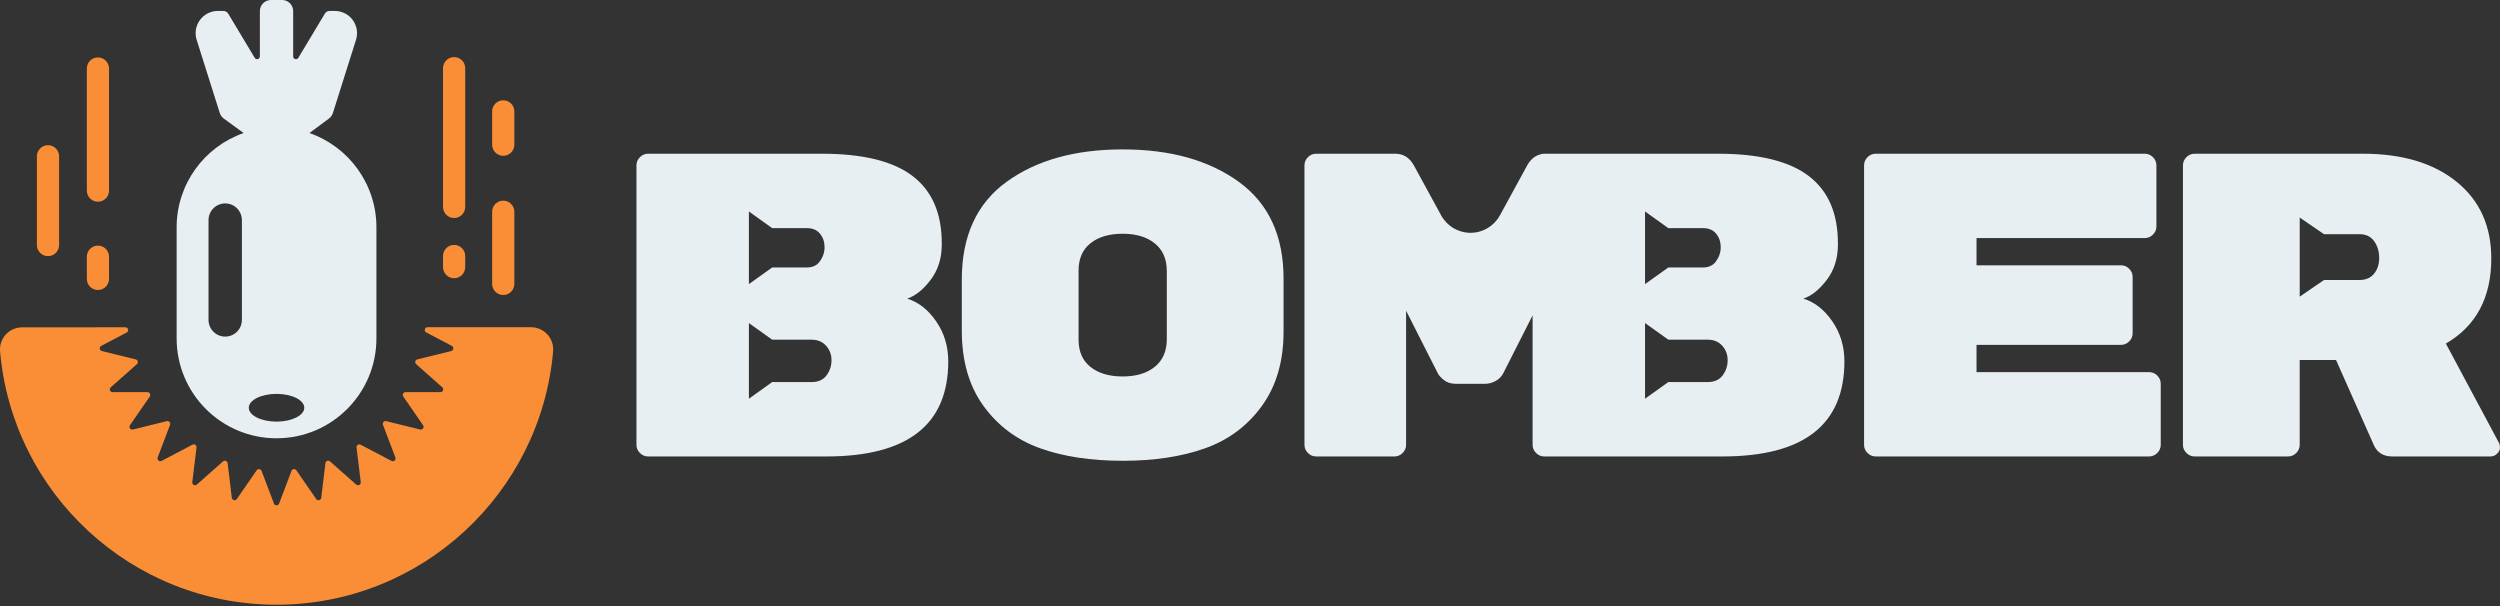 <?xml version="1.0" encoding="UTF-8" standalone="no"?><!DOCTYPE svg PUBLIC "-//W3C//DTD SVG 1.1//EN" "http://www.w3.org/Graphics/SVG/1.1/DTD/svg11.dtd"><svg width="100%" height="100%" viewBox="0 0 1877 455" version="1.1" xmlns="http://www.w3.org/2000/svg" xmlns:xlink="http://www.w3.org/1999/xlink" xml:space="preserve" xmlns:serif="http://www.serif.com/" style="fill-rule:evenodd;clip-rule:evenodd;stroke-linejoin:round;stroke-miterlimit:2;"><rect x="0" y="0" width="1877" height="455" fill="#333333" stroke="none"/><g id="bomber-light"><path id="word-mark" serif:id="word mark" d="M1150.67,236.792l-21.923,43.245c-1.299,2.598 -3.247,4.6 -5.844,6.007c-2.598,1.407 -5.196,2.11 -7.793,2.11l-22.079,0c-3.68,0 -6.711,-0.974 -9.092,-2.922c-2.381,-1.948 -3.896,-3.68 -4.545,-5.195l-23.703,-46.756l0,100.655c0,2.381 -0.866,4.437 -2.597,6.169c-1.732,1.732 -3.788,2.598 -6.17,2.598l-58.769,-0c-2.381,-0 -4.437,-0.866 -6.169,-2.598c-1.732,-1.732 -2.598,-3.788 -2.598,-6.169l0,-209.751c0,-2.381 0.866,-4.438 2.598,-6.17c1.732,-1.731 3.788,-2.597 6.169,-2.597l59.419,-0c6.061,-0 10.715,2.922 13.962,8.767l20.477,37.516c4.405,8.069 12.864,13.089 22.057,13.089c9.193,0 17.653,-5.02 22.057,-13.089l20.478,-37.516c2.489,-4.48 5.805,-7.243 9.947,-8.289c0.902,-0.319 1.863,-0.478 2.884,-0.478l130.527,-0c30.737,-0 53.412,5.574 68.023,16.722c14.611,11.147 21.917,27.977 21.917,50.489l-0,0.974c-0,10.39 -2.814,19.265 -8.442,26.625c-5.628,7.36 -11.473,12.014 -17.534,13.962c8.442,2.597 15.694,8.28 21.755,17.046c6.061,8.767 9.091,18.778 9.091,30.034c0,47.622 -30.521,71.433 -91.563,71.433l-133.774,-0c-2.381,-0 -4.437,-0.866 -6.169,-2.598c-1.731,-1.732 -2.597,-3.788 -2.597,-6.169l-0,-97.144Zm137.669,-40.526c2.381,-3.247 3.572,-6.818 3.572,-10.715c0,-3.896 -1.136,-7.251 -3.409,-10.065c-2.273,-2.814 -5.574,-4.221 -9.903,-4.221l-26.018,0l-17.491,-12.5l-0,54.547l17.491,-12.5l26.018,0c4.329,0 7.576,-1.515 9.74,-4.546Zm-53.249,46.27l-0,56.82l17.491,-12.5l29.589,-0c4.979,-0 8.713,-1.678 11.202,-5.033c2.489,-3.355 3.734,-7.089 3.734,-11.202l0,-0.325c0,-4.113 -1.353,-7.684 -4.059,-10.715c-2.705,-3.03 -6.331,-4.545 -10.877,-4.545l-29.589,-0l-17.491,-12.5Zm-271.396,-33.282l0,39.613c0,22.295 -5.411,40.911 -16.234,55.847c-10.823,14.936 -25.002,25.542 -42.535,31.82c-17.533,6.277 -38.205,9.416 -62.016,9.416c-23.811,-0 -44.483,-3.139 -62.016,-9.416c-17.534,-6.278 -31.712,-16.884 -42.535,-31.82c-10.823,-14.936 -16.235,-33.768 -16.235,-56.497l0,-38.314c0,-32.685 11.202,-57.145 33.606,-73.38c22.404,-16.235 51.464,-24.352 87.18,-24.352c35.716,-0 64.776,8.117 87.18,24.352c22.404,16.235 33.605,40.478 33.605,72.731Zm-153.904,-6.169l0,51.951c0,8.875 2.976,15.693 8.929,20.455c5.953,4.763 14.016,7.144 24.19,7.144c10.174,-0 18.237,-2.436 24.189,-7.306c5.953,-4.87 8.929,-11.743 8.929,-20.618l0,-51.301c0,-8.875 -2.976,-15.748 -8.929,-20.618c-5.952,-4.871 -14.015,-7.306 -24.189,-7.306c-10.174,0 -18.237,2.381 -24.19,7.143c-5.953,4.762 -8.929,11.581 -8.929,20.456Zm-97.841,68.185c-0,47.622 -30.521,71.433 -91.563,71.433l-133.774,-0c-2.381,-0 -4.437,-0.866 -6.169,-2.598c-1.732,-1.732 -2.597,-3.788 -2.597,-6.169l-0,-209.751c-0,-2.381 0.865,-4.438 2.597,-6.17c1.732,-1.731 3.788,-2.597 6.169,-2.597l130.527,-0c30.737,-0 53.412,5.574 68.023,16.722c14.611,11.147 21.917,27.977 21.917,50.489l-0,0.974c-0,10.39 -2.814,19.265 -8.442,26.625c-5.628,7.36 -11.473,12.014 -17.534,13.962c8.442,2.597 15.694,8.28 21.755,17.046c6.061,8.767 9.091,18.778 9.091,30.034Zm-149.683,-28.734l-0,56.82l17.491,-12.5l29.589,-0c4.979,-0 8.713,-1.678 11.202,-5.033c2.489,-3.355 3.734,-7.089 3.734,-11.202l-0,-0.325c-0,-4.113 -1.353,-7.684 -4.059,-10.715c-2.705,-3.03 -6.331,-4.545 -10.877,-4.545l-29.589,-0l-17.491,-12.5Zm53.249,-46.27c2.381,-3.247 3.572,-6.818 3.572,-10.715c-0,-3.896 -1.137,-7.251 -3.409,-10.065c-2.273,-2.814 -5.574,-4.221 -9.903,-4.221l-26.018,0l-17.491,-12.5l-0,54.547l17.491,-12.5l26.018,0c4.329,0 7.576,-1.515 9.74,-4.546Zm868.452,83.122l129.553,-0c2.381,-0 4.437,0.866 6.169,2.597c1.732,1.732 2.597,3.788 2.597,6.169l0,45.782c0,2.381 -0.865,4.437 -2.597,6.169c-1.732,1.732 -3.788,2.598 -6.169,2.598l-205.206,-0c-2.381,-0 -4.437,-0.866 -6.169,-2.598c-1.732,-1.732 -2.598,-3.788 -2.598,-6.169l0,-209.751c0,-2.381 0.866,-4.438 2.598,-6.17c1.732,-1.731 3.788,-2.597 6.169,-2.597l201.959,-0c2.381,-0 4.437,0.866 6.169,2.597c1.732,1.732 2.598,3.789 2.598,6.17l-0,45.781c-0,2.381 -0.866,4.438 -2.598,6.169c-1.732,1.732 -3.788,2.598 -6.169,2.598l-126.306,-0l0,20.456l108.448,-0c2.381,-0 4.437,0.865 6.169,2.597c1.732,1.732 2.597,3.788 2.597,6.169l0,42.21c0,2.381 -0.865,4.438 -2.597,6.169c-1.732,1.732 -3.788,2.598 -6.169,2.598l-108.448,0l0,20.456Zm392.336,53.249c0.433,0.866 0.65,2.057 0.65,3.572c-0,1.515 -0.704,2.976 -2.111,4.383c-1.407,1.407 -3.084,2.111 -5.032,2.111l-73.706,-0c-6.494,-0 -11.039,-2.706 -13.637,-8.118l-28.573,-64.289l-27.274,0l0,63.64c0,2.381 -0.866,4.437 -2.597,6.169c-1.732,1.732 -3.788,2.598 -6.17,2.598l-70.133,-0c-2.381,-0 -4.438,-0.866 -6.169,-2.598c-1.732,-1.732 -2.598,-3.788 -2.598,-6.169l0,-209.751c0,-2.381 0.866,-4.438 2.598,-6.17c1.731,-1.731 3.788,-2.597 6.169,-2.597l126.305,-0c29.656,-0 53.142,7.035 70.459,21.105c17.316,14.07 25.975,33.227 25.975,57.47c-0,29.439 -11.364,50.761 -34.093,63.965l39.937,74.679Zm-149.683,-169.326l0,59.417l18.248,-12.5l26.505,0c4.763,0 8.442,-1.569 11.04,-4.708c2.597,-3.139 3.896,-7.089 3.896,-11.851c0,-4.762 -1.244,-8.929 -3.734,-12.501c-2.489,-3.571 -6.223,-5.357 -11.202,-5.357l-26.505,-0l-18.248,-12.5Z" style="fill:#e8eff3;"/><g id="logo-mark" serif:id="logo mark"><path id="bomb" d="M232.332,99.884c29.28,10.214 50.288,38.071 50.288,70.833l-0,83.341c-0,41.422 -33.579,75 -75,75c-41.422,0 -75,-33.578 -75,-75l-0,-83.341c-0,-32.762 21.007,-60.619 50.287,-70.833l-14.892,-10.887c-1.433,-1.048 -2.493,-2.526 -3.028,-4.218l-17.329,-54.876c-1.599,-5.064 -0.689,-10.588 2.45,-14.871c3.139,-4.284 8.132,-6.815 13.443,-6.815l4.21,0c1.463,0 2.819,0.768 3.572,2.023l19.917,33.195c0.482,0.802 1.44,1.185 2.342,0.935c0.903,-0.25 1.528,-1.071 1.528,-2.007l-0,-34.03c-0,-0.038 -0,-0.077 0,-0.116c0.062,-4.548 3.769,-8.217 8.333,-8.217l8.333,0c4.564,0 8.271,3.669 8.333,8.217c0.001,0.039 0.001,0.078 0.001,0.116l-0,34.03c-0,0.936 0.624,1.757 1.527,2.007c0.902,0.25 1.861,-0.133 2.342,-0.935l19.917,-33.195c0.753,-1.255 2.109,-2.023 3.573,-2.023l3.923,0c5.311,0 10.304,2.531 13.443,6.815c3.139,4.283 4.049,9.807 2.45,14.871l-17.34,54.911c-0.528,1.671 -1.569,3.133 -2.975,4.178l-14.648,10.892Zm-24.712,195.841c-11.499,-0 -20.834,4.667 -20.834,10.417c0,5.749 9.335,10.416 20.834,10.416c11.498,0 20.833,-4.667 20.833,-10.416c-0,-5.75 -9.335,-10.417 -20.833,-10.417Zm-26.009,-130.473c-0,-3.322 -1.32,-6.508 -3.669,-8.857c-2.348,-2.348 -5.535,-3.668 -8.857,-3.668c-3.322,-0 -6.509,1.32 -8.858,3.668c-2.349,2.349 -3.668,5.535 -3.668,8.857l-0,74.95c-0,3.322 1.319,6.508 3.668,8.857c2.349,2.348 5.536,3.668 8.858,3.668c3.322,0 6.509,-1.32 8.857,-3.668c2.349,-2.349 3.669,-5.535 3.669,-8.857l-0,-74.95Z" style="fill:#e8eff3;"/><path id="scene" d="M320.023,249.602c-0.849,-0.446 -1.284,-1.413 -1.055,-2.344c0.229,-0.93 1.064,-1.585 2.023,-1.585c33.238,-0.001 60.94,-0 77.685,-0c4.634,-0.001 9.06,1.929 12.214,5.325c3.154,3.397 4.751,7.953 4.408,12.575c-9.191,106.612 -98.723,190.433 -207.678,190.433c-108.956,0 -198.488,-83.821 -207.575,-190.441c-0.34,-4.593 1.247,-9.121 4.381,-12.496c3.134,-3.375 7.532,-5.293 12.138,-5.293c16.73,-0.026 44.4,-0.045 77.6,-0.06c0.959,-0 1.794,0.654 2.024,1.585c0.23,0.931 -0.206,1.898 -1.055,2.344c-5.929,3.111 -14.035,7.366 -19.147,10.049c-0.766,0.402 -1.204,1.236 -1.1,2.096c0.105,0.859 0.729,1.564 1.57,1.771l25.44,6.27c0.751,0.186 1.338,0.773 1.524,1.525c0.185,0.752 -0.062,1.544 -0.641,2.058l-19.612,17.374c-0.648,0.574 -0.874,1.489 -0.567,2.298c0.307,0.81 1.083,1.345 1.948,1.345l26.201,-0c0.775,-0 1.485,0.429 1.845,1.115c0.36,0.686 0.31,1.514 -0.13,2.152l-14.884,21.563c-0.492,0.712 -0.492,1.654 -0,2.367c0.492,0.712 1.373,1.046 2.213,0.839l25.44,-6.27c0.752,-0.186 1.544,0.061 2.058,0.641c0.513,0.58 0.663,1.396 0.388,2.12l-9.291,24.499c-0.307,0.809 -0.081,1.724 0.567,2.298c0.648,0.574 1.583,0.687 2.349,0.285l23.2,-12.176c0.686,-0.36 1.515,-0.31 2.152,0.13c0.637,0.44 0.978,1.197 0.885,1.966l-3.159,26.01c-0.104,0.859 0.334,1.693 1.1,2.096c0.767,0.402 1.702,0.288 2.35,-0.286l19.612,-17.374c0.579,-0.514 1.396,-0.663 2.12,-0.389c0.724,0.275 1.236,0.928 1.329,1.697l3.159,26.01c0.104,0.859 0.729,1.565 1.569,1.772c0.841,0.207 1.722,-0.127 2.213,-0.84l14.884,-21.563c0.44,-0.637 1.197,-0.978 1.966,-0.884c0.769,0.093 1.422,0.605 1.697,1.329l9.291,24.498c0.307,0.81 1.082,1.345 1.948,1.345c0.865,-0 1.641,-0.535 1.948,-1.345l9.291,-24.498c0.274,-0.724 0.928,-1.236 1.696,-1.329c0.769,-0.094 1.526,0.247 1.966,0.884l14.884,21.563c0.492,0.713 1.373,1.047 2.213,0.84c0.841,-0.207 1.465,-0.913 1.57,-1.772l3.158,-26.01c0.093,-0.769 0.605,-1.422 1.329,-1.697c0.724,-0.274 1.541,-0.125 2.121,0.389l19.611,17.374c0.648,0.574 1.584,0.688 2.35,0.286c0.766,-0.403 1.204,-1.237 1.1,-2.096l-3.158,-26.01c-0.094,-0.769 0.247,-1.526 0.884,-1.966c0.638,-0.44 1.466,-0.49 2.152,-0.13l23.2,12.176c0.766,0.402 1.702,0.289 2.35,-0.285c0.648,-0.574 0.873,-1.489 0.566,-2.298l-9.291,-24.499c-0.275,-0.724 -0.125,-1.54 0.389,-2.12c0.513,-0.58 1.306,-0.827 2.058,-0.641l25.439,6.27c0.841,0.207 1.722,-0.127 2.213,-0.839c0.492,-0.713 0.492,-1.655 0,-2.367l-14.884,-21.563c-0.439,-0.638 -0.489,-1.466 -0.13,-2.152c0.36,-0.686 1.071,-1.115 1.845,-1.115l26.201,-0c0.866,-0 1.641,-0.535 1.948,-1.345c0.307,-0.809 0.082,-1.724 -0.566,-2.298l-19.612,-17.374c-0.58,-0.514 -0.827,-1.306 -0.641,-2.058c0.185,-0.752 0.772,-1.339 1.524,-1.525l25.439,-6.27c0.841,-0.207 1.465,-0.912 1.57,-1.771c0.104,-0.86 -0.334,-1.694 -1.1,-2.096l-19.23,-10.092Zm29.263,-198.417l0,104.167c0,4.602 -3.731,8.333 -8.333,8.333c-4.602,0 -8.333,-3.731 -8.333,-8.333l-0,-104.167c-0,-4.602 3.731,-8.333 8.333,-8.333c4.602,-0 8.333,3.731 8.333,8.333Zm0,141.028l0,8.333c0,4.602 -3.731,8.333 -8.333,8.333c-4.602,0 -8.333,-3.731 -8.333,-8.333l-0,-8.333c-0,-4.603 3.731,-8.334 8.333,-8.334c4.602,0 8.333,3.731 8.333,8.334Zm36.885,-108.582l-0,25.017c-0,4.598 -3.727,8.325 -8.325,8.325l-0.017,-0c-4.597,-0 -8.325,-3.727 -8.325,-8.325l0,-25.017c0,-4.598 3.728,-8.325 8.325,-8.325l0.017,0c4.598,0 8.325,3.727 8.325,8.325Zm-304.313,-32.176l-0,91.667c-0,4.602 -3.731,8.333 -8.334,8.333c-4.602,-0 -8.333,-3.731 -8.333,-8.333l-0,-91.667c-0,-4.602 3.731,-8.333 8.333,-8.333c4.603,-0 8.334,3.731 8.334,8.333Zm-0,141.279l-0,16.666c-0,4.603 -3.731,8.334 -8.334,8.334c-4.602,-0 -8.333,-3.731 -8.333,-8.334l-0,-16.666c-0,-4.603 3.731,-8.334 8.333,-8.334c4.603,0 8.334,3.731 8.334,8.334Zm304.313,-33.747l-0,54.166c-0,2.21 -0.878,4.33 -2.441,5.893c-1.563,1.563 -3.682,2.441 -5.892,2.441c-2.21,-0 -4.33,-0.878 -5.893,-2.441c-1.563,-1.563 -2.441,-3.683 -2.441,-5.893l0,-54.166c0,-2.211 0.878,-4.33 2.441,-5.893c1.563,-1.563 3.683,-2.441 5.893,-2.441c2.21,0 4.329,0.878 5.892,2.441c1.563,1.563 2.441,3.682 2.441,5.893Zm-341.813,-41.667l-0,66.667c-0,2.21 -0.878,4.329 -2.441,5.892c-1.563,1.563 -3.683,2.441 -5.893,2.441c-2.21,-0 -4.329,-0.878 -5.892,-2.441c-1.563,-1.563 -2.441,-3.682 -2.441,-5.892l-0,-66.667c-0,-2.21 0.878,-4.33 2.441,-5.893c1.563,-1.562 3.682,-2.44 5.892,-2.44c2.21,-0 4.33,0.878 5.893,2.44c1.563,1.563 2.441,3.683 2.441,5.893Z" style="fill:#fa8e36;"/></g></g></svg>